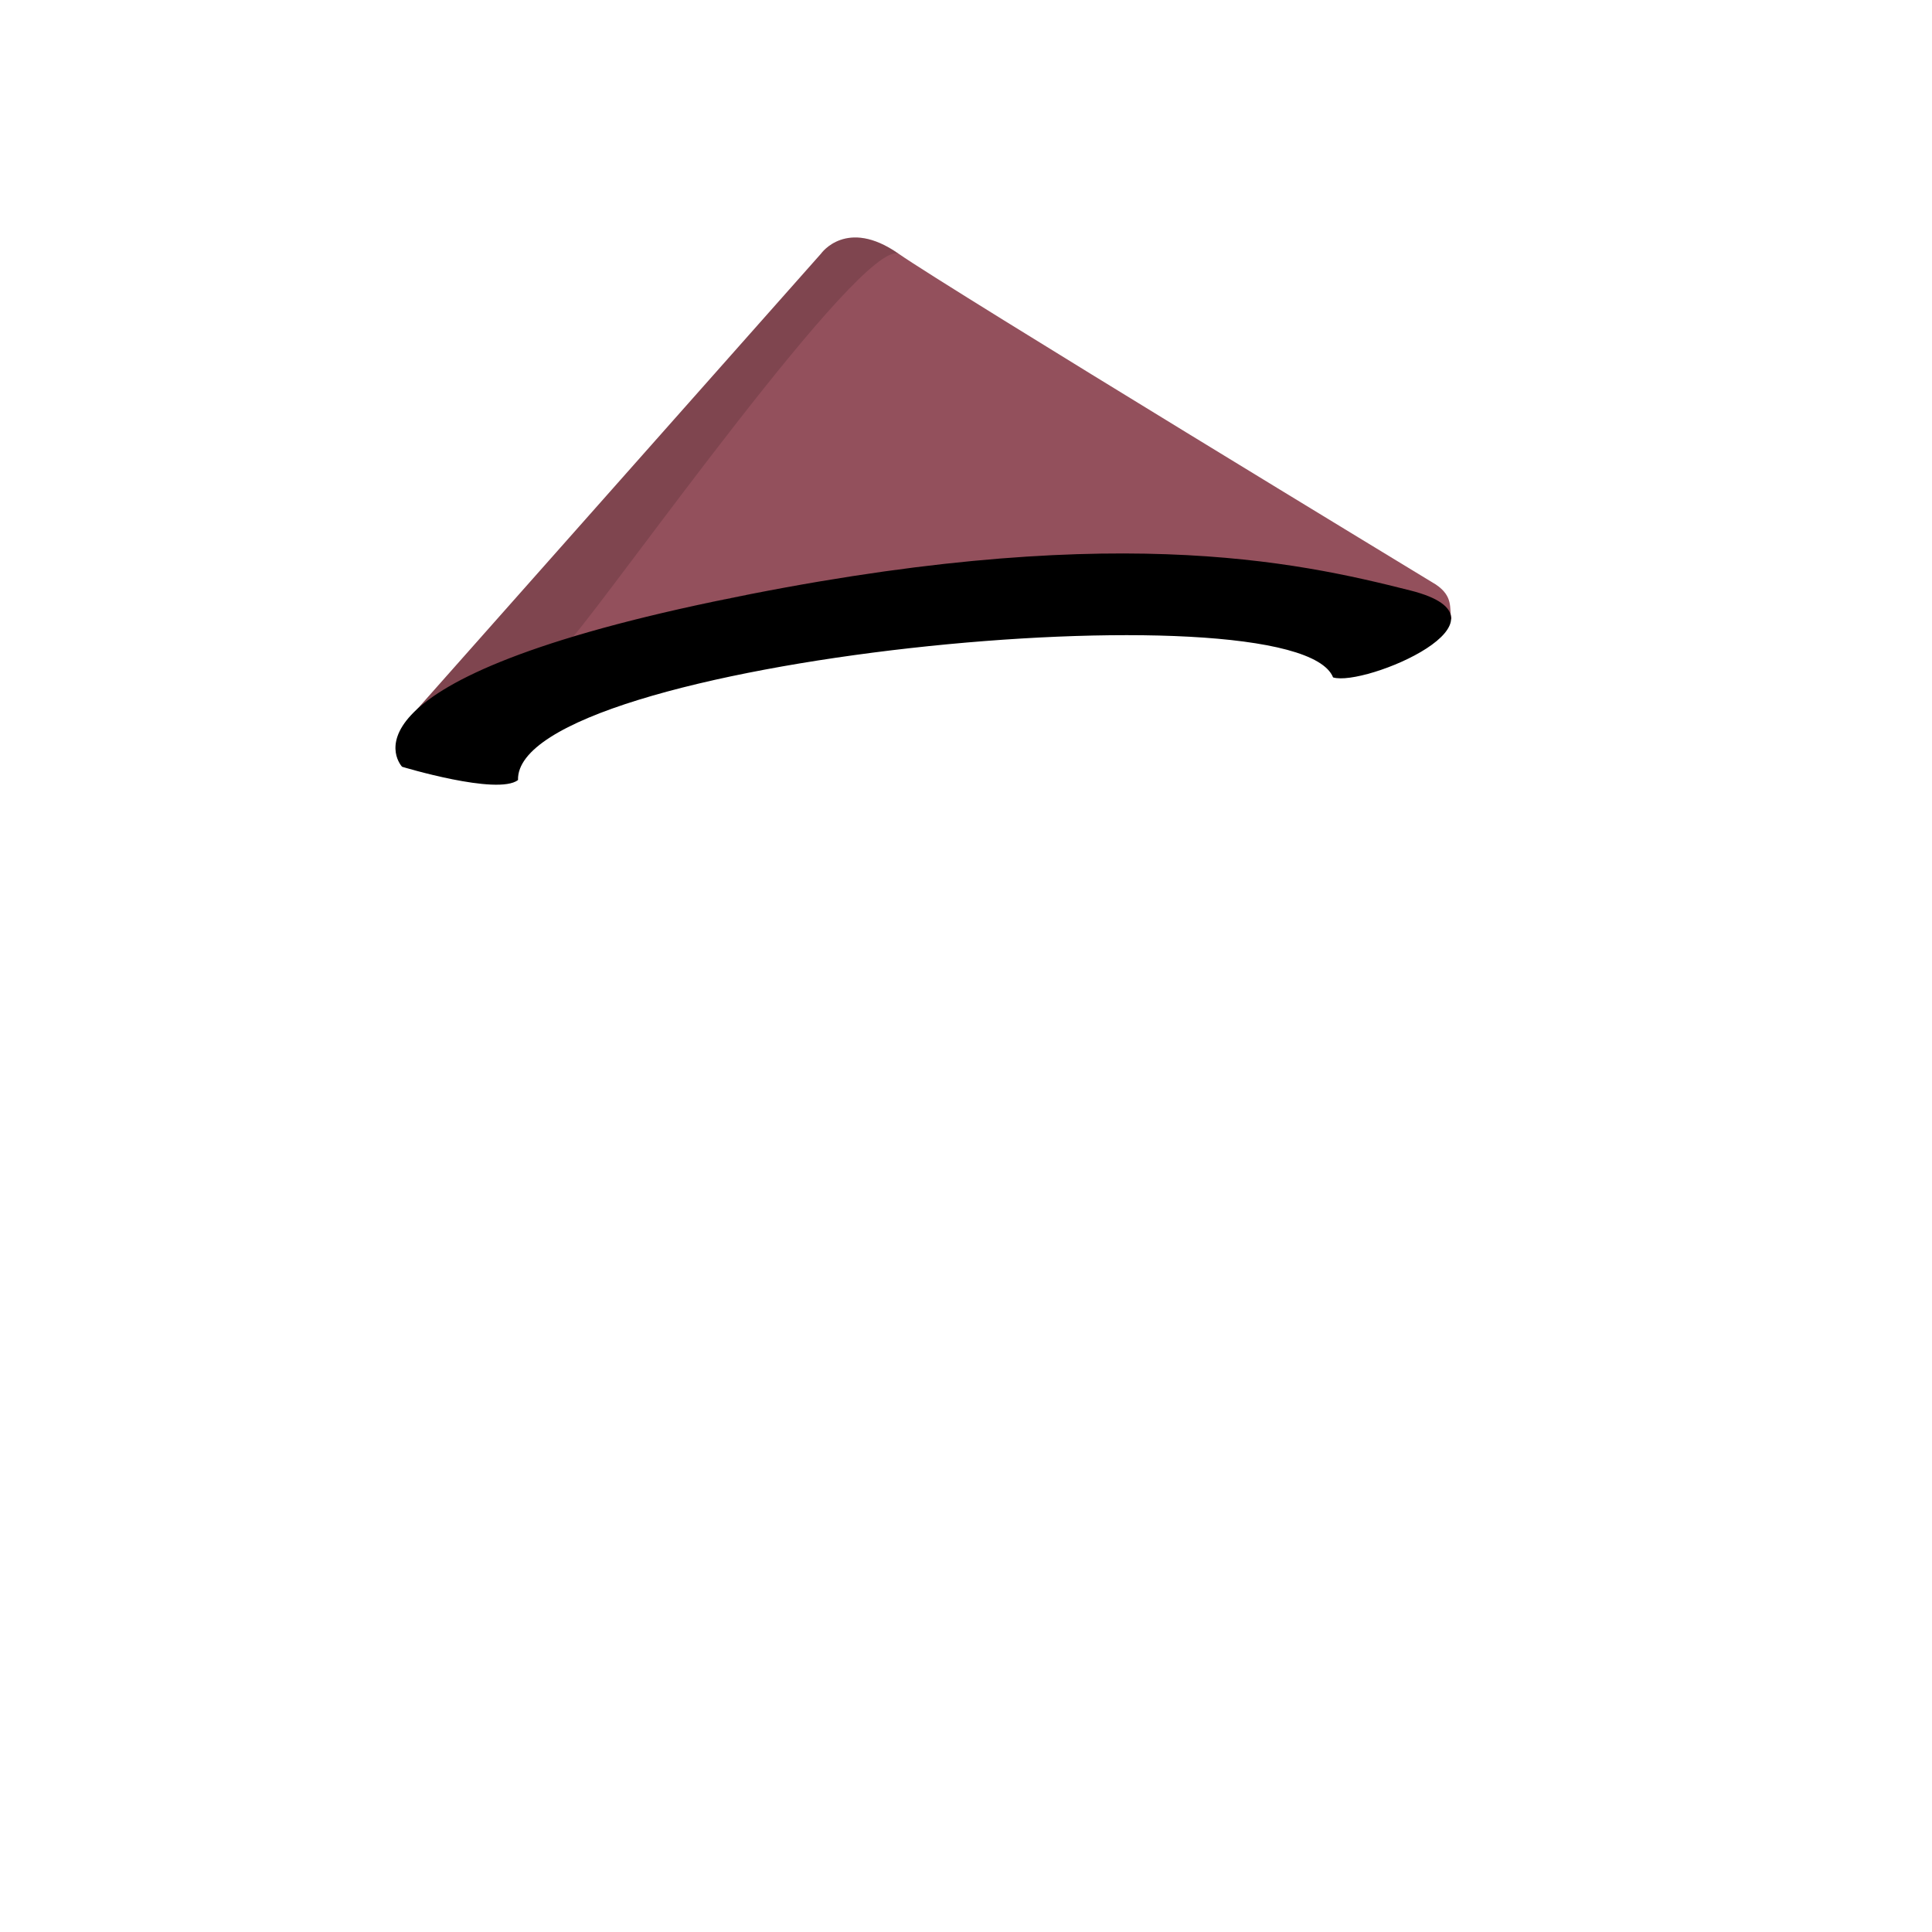 <svg xmlns="http://www.w3.org/2000/svg" viewBox="0 0 160 160">
  <path d="M33.6 59.8L68 21s2.1-3 6.4 0c4.3 3 44.5 27.4 44.5 27.4 1.5 1 1.1 2 1.3 2.8-.3 1.3-7.5-8.2-46.8-3.8C34 52.9 33.1 61.8 34.1 62.8s-.5-1-.5-3z" fill="#93505c"/>
  <path d="M33.6 59.8L68 21s2.1-3 6.4 0c-3.2-1-23.3 27.5-27 31.8-13.7 4.5-14 9.2-13.2 9.9 1 1.1-.6-1-.6-3z" opacity=".14"/>
  <path d="M42.9 64.6c-.3-10 64.4-16.3 67.5-8.5 2.6.8 15.9-4.8 6.4-7.2s-25.1-5.9-57.6.9-25.9 13.7-25.9 13.7 7.9 2.4 9.6 1.1z"/>
</svg>
